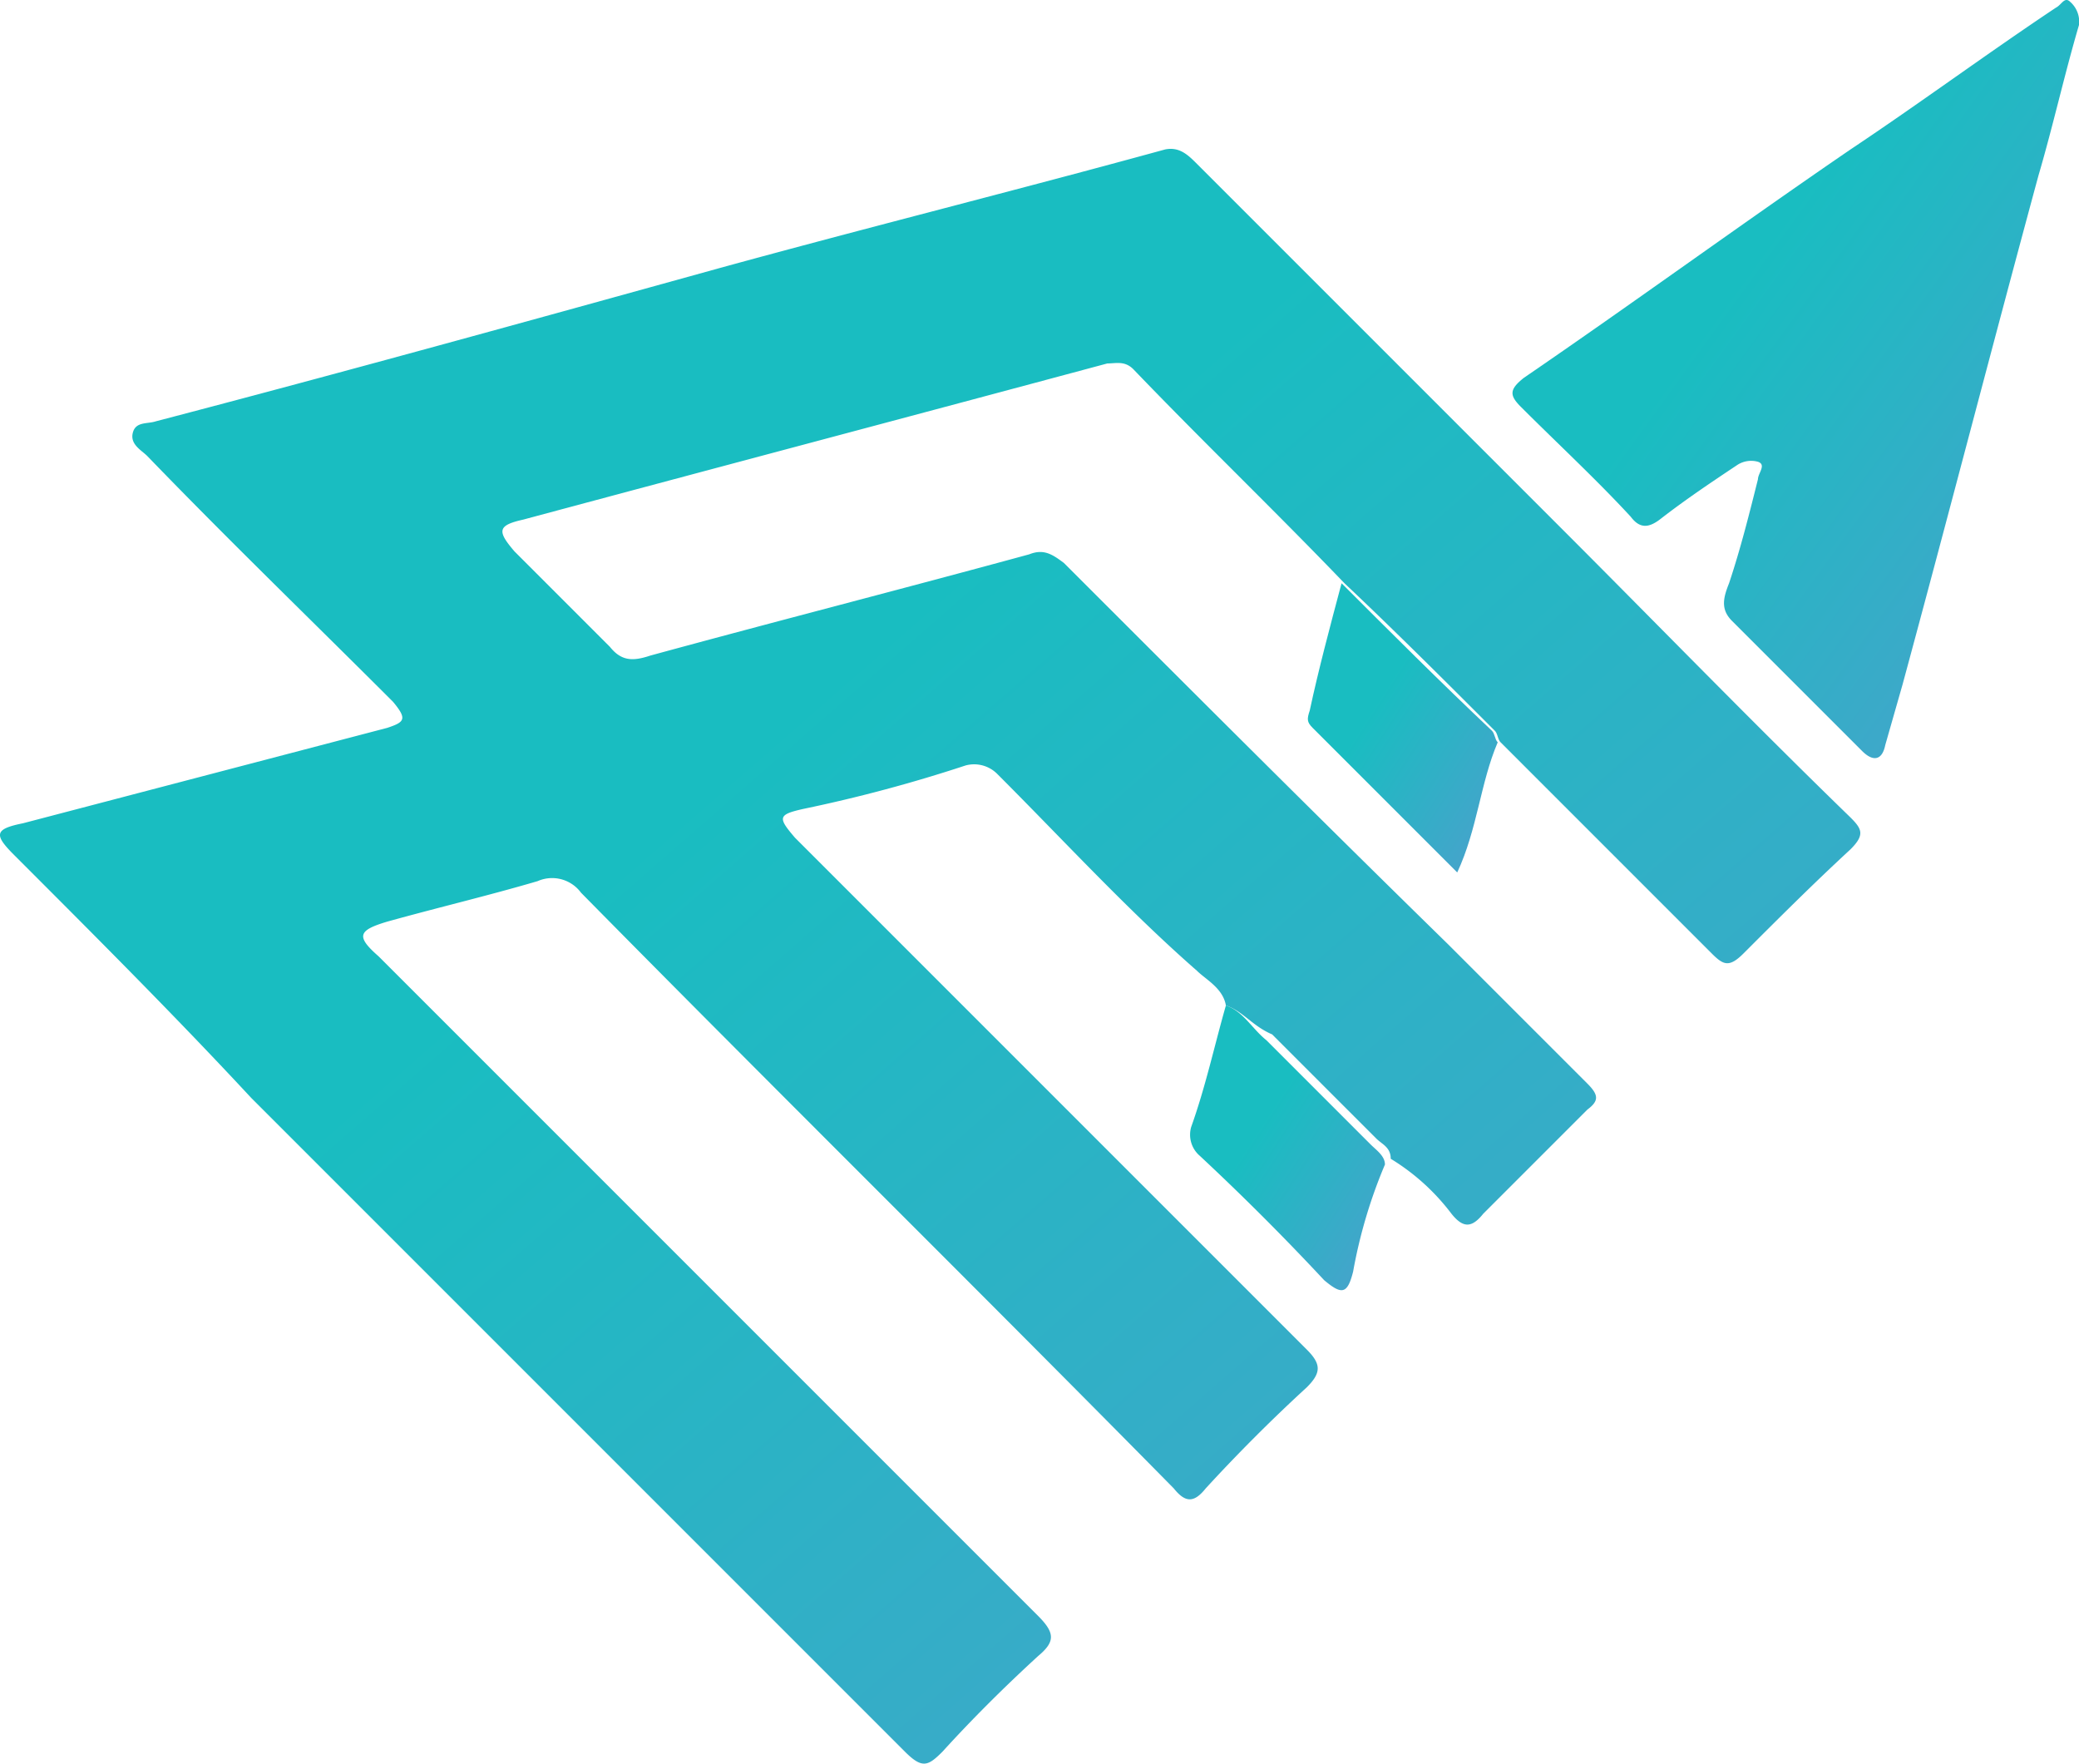 <svg xmlns="http://www.w3.org/2000/svg" xmlns:xlink="http://www.w3.org/1999/xlink" width="71.893" height="60.981" viewBox="0 0 71.893 60.981">
  <defs>
    <linearGradient id="linear-gradient" x1="1.087" y1="1.182" x2="0.332" y2="0.444" gradientUnits="objectBoundingBox">
      <stop offset="0" stop-color="#5899cf"/>
      <stop offset="1" stop-color="#19bdc1"/>
    </linearGradient>
  </defs>
  <g id="DMM" transform="translate(-1.508 -7.833)">
    <path id="Path_16" data-name="Path 16" d="M43.9,42.6c-.1-.6-.7-.9-1-1.2-2.4-2.1-4.6-4.5-6.9-6.8a1.128,1.128,0,0,0-1.1-.3,51.182,51.182,0,0,1-5.6,1.5c-.9.2-.9.3-.3,1L46.7,54.5c.5.5.5.8,0,1.3-1.2,1.1-2.4,2.3-3.5,3.5-.4.5-.7.5-1.1,0-6.8-6.9-13.7-13.7-20.5-20.6a1.24,1.24,0,0,0-1.5-.4c-1.7.5-3.4.9-5.2,1.4-1,.3-1.1.5-.3,1.2L37.4,63.7c.6.6.6.9,0,1.4q-1.8,1.65-3.3,3.3c-.5.5-.7.6-1.3,0L10.2,45.8C7.6,43,4.8,40.2,2,37.4c-.7-.7-.7-.9.3-1.1L14.9,33c.6-.2.7-.3.2-.9-2.8-2.8-5.7-5.6-8.5-8.5-.2-.2-.6-.4-.5-.8s.5-.3.8-.4c6.5-1.7,13-3.5,19.5-5.3,5.1-1.4,10.3-2.7,15.4-4.1.5-.1.8.2,1.1.5L55.5,26.1c3.3,3.3,6.6,6.7,10,10,.4.4.5.6,0,1.1-1.3,1.2-2.5,2.4-3.7,3.6-.5.5-.7.4-1.1,0l-7.3-7.3c-.1-.1-.1-.3-.2-.4-1.7-1.7-3.4-3.4-5.2-5.1-2.4-2.5-4.9-4.9-7.3-7.4-.3-.3-.6-.2-.9-.2-6.7,1.8-13.5,3.6-20.2,5.4-.9.2-.9.4-.3,1.1l3.3,3.3c.4.5.8.5,1.4.3,4.4-1.2,8.7-2.3,13.1-3.5.5-.2.8,0,1.2.3,4.4,4.4,8.8,8.8,13.3,13.2l4.8,4.8c.4.4.4.6,0,.9l-3.6,3.6c-.4.5-.7.5-1.1,0a7.561,7.561,0,0,0-2.1-1.9c0-.4-.3-.5-.5-.7l-3.6-3.6C44.8,43.3,44.5,42.8,43.9,42.6Z" fill="url(#linear-gradient)"/>
    <path id="Path_17" data-name="Path 17" d="M73.4,8.7c-.5,1.7-.9,3.5-1.4,5.2-1.6,5.9-3.1,11.7-4.7,17.6l-.6,2.1c-.1.5-.4.6-.8.2l-4.5-4.5c-.4-.4-.3-.8-.1-1.3.4-1.2.7-2.4,1-3.6,0-.2.3-.5,0-.6a.878.878,0,0,0-.7.1c-.9.6-1.8,1.2-2.7,1.9-.4.3-.7.3-1-.1-1.2-1.3-2.5-2.5-3.8-3.8-.4-.4-.4-.6.1-1,3.8-2.6,7.5-5.3,11.3-7.9,2.4-1.6,4.7-3.3,7.1-4.9.2-.1.3-.4.5-.2A.912.912,0,0,1,73.4,8.7Z" fill="url(#linear-gradient)"/>
    <path id="Path_18" data-name="Path 18" d="M43.9,42.6c.6.2.9.8,1.4,1.2l3.6,3.6c.2.2.5.4.5.7a17.321,17.321,0,0,0-1.1,3.7c-.2.8-.4.8-1,.3-1.4-1.5-2.8-2.9-4.3-4.3a.959.959,0,0,1-.3-1C43.2,45.4,43.5,44,43.9,42.6Z" fill="url(#linear-gradient)"/>
    <path id="Path_19" data-name="Path 19" d="M47.9,28c1.7,1.7,3.4,3.4,5.2,5.1.1.1.1.3.2.4-.6,1.4-.7,3-1.4,4.5l-5-5c-.2-.2-.2-.3-.1-.6C47.1,31,47.5,29.5,47.9,28Z" fill="url(#linear-gradient)"/>
  </g>
</svg>
